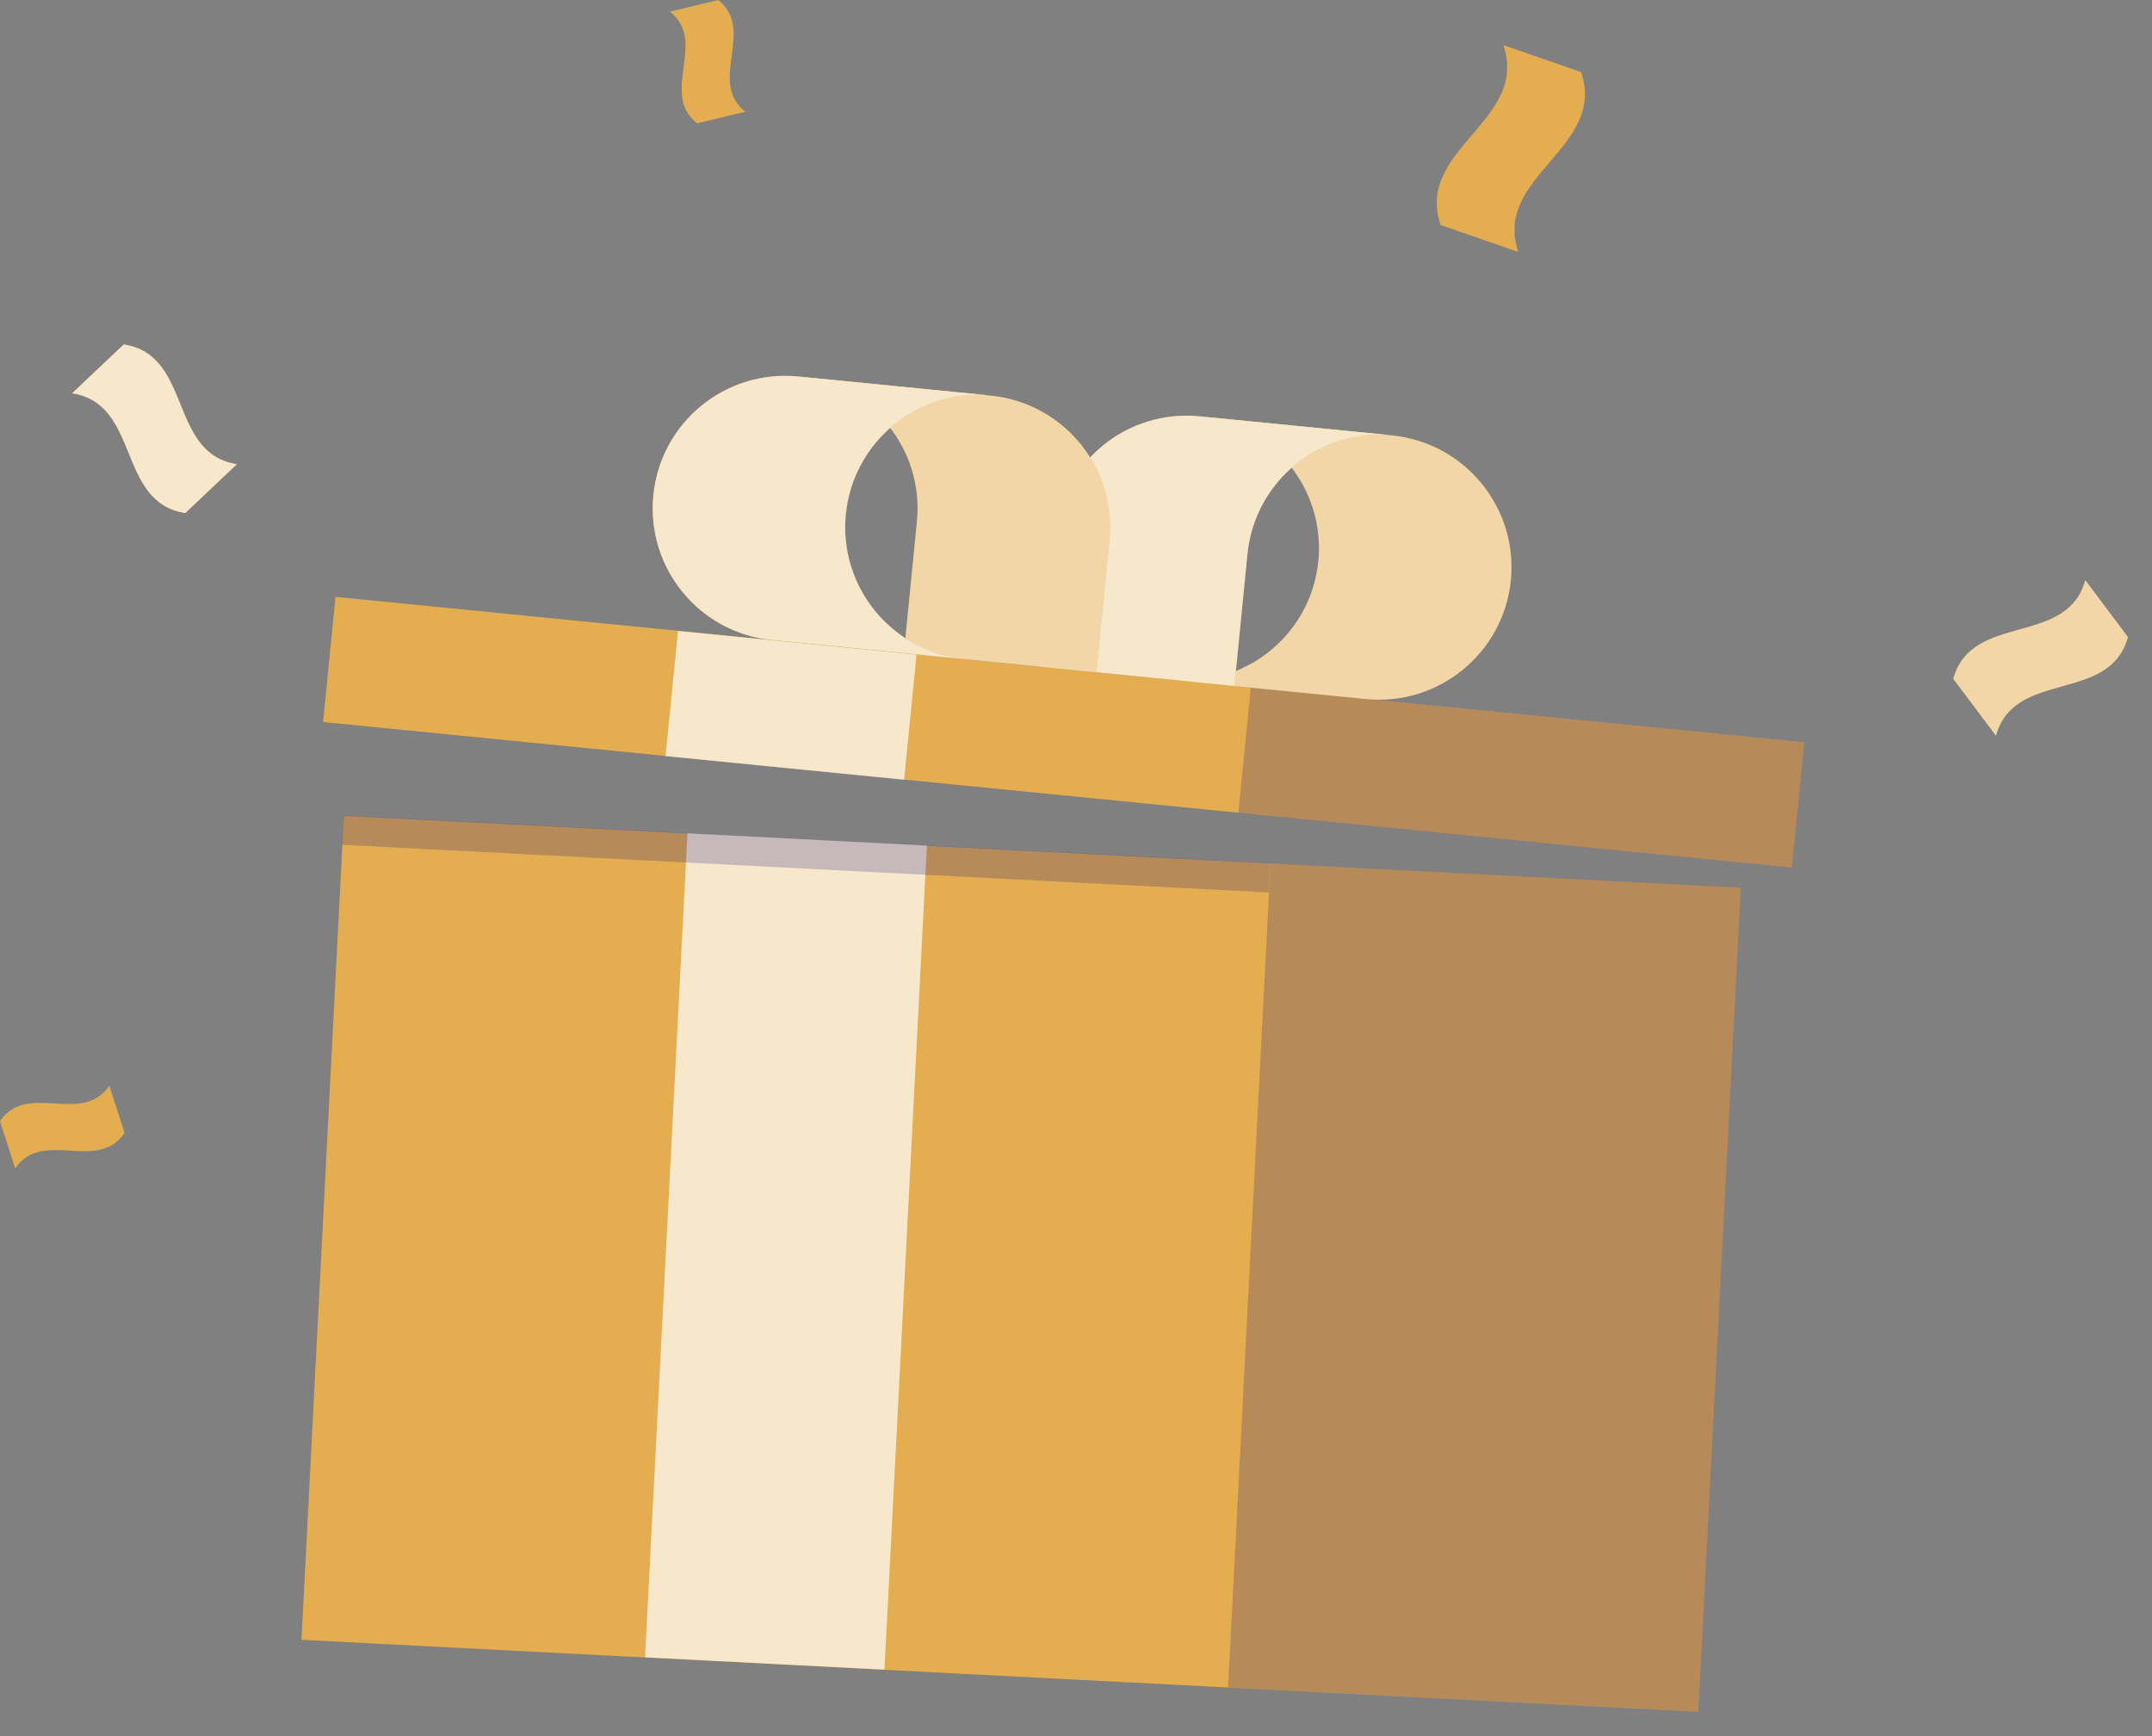 <svg width="88" height="71" viewBox="0 0 88 71" fill="none" xmlns="http://www.w3.org/2000/svg">
<rect x="0" y="0" width="88" height="71" fill="#808080" stroke="none"/>
<path d="M71.183 36.303L14.062 33.363L12.328 67.064L69.448 70.004L71.183 36.303Z" fill="#E4AD50"/>
<path opacity="0.7" d="M37.903 34.582L28.111 34.078L26.377 67.779L36.168 68.283L37.903 34.582Z" fill="white"/>
<path opacity="0.2" d="M71.184 36.298L51.953 35.309L50.219 69.01L69.45 69.999L71.184 36.298Z" fill="#000080"/>
<path opacity="0.2" d="M13.993 34.55L51.883 36.5L51.945 35.298L14.055 33.347L13.993 34.55Z" fill="#000080"/>
<path d="M73.779 30.361L13.719 24.41L13.212 29.529L73.272 35.48L73.779 30.361Z" fill="#E4AD50"/>
<path opacity="0.7" d="M37.48 26.771L27.724 25.805L27.216 30.923L36.972 31.89L37.48 26.771Z" fill="white"/>
<path opacity="0.2" d="M73.78 30.364L51.147 28.121L50.639 33.24L73.273 35.482L73.78 30.364Z" fill="#000080"/>
<path d="M53.91 22.953C54.204 19.98 52.034 17.326 49.053 17.031L56.924 17.809C59.897 18.104 62.075 20.758 61.781 23.731C61.486 26.704 58.832 28.883 55.859 28.588L50.469 28.056L47.98 27.81C50.969 28.097 53.615 25.926 53.91 22.953Z" fill="#E4AD50"/>
<path opacity="0.5" d="M53.91 22.953C54.204 19.98 52.034 17.326 49.053 17.031L56.924 17.809C59.897 18.104 62.075 20.758 61.781 23.731C61.486 26.704 58.832 28.883 55.859 28.588L50.469 28.056L47.98 27.81C50.969 28.097 53.615 25.926 53.91 22.953Z" fill="white"/>
<path d="M49.061 17.027L56.932 17.805C53.959 17.51 51.305 19.68 51.01 22.662L50.478 28.051L42.606 27.273L43.139 21.884C43.434 18.902 46.079 16.732 49.061 17.027Z" fill="#E4AD50"/>
<path opacity="0.7" d="M49.061 17.027L56.932 17.805C53.959 17.51 51.305 19.68 51.01 22.662L50.478 28.051L42.606 27.273L43.139 21.884C43.434 18.902 46.079 16.732 49.061 17.027Z" fill="white"/>
<path d="M40.51 16.18L32.639 15.402C35.612 15.697 37.791 18.351 37.496 21.324L36.963 26.713L44.834 27.492L45.367 22.102C45.662 19.129 43.491 16.475 40.51 16.18Z" fill="#E4AD50"/>
<path opacity="0.5" d="M40.51 16.18L32.639 15.402C35.612 15.697 37.791 18.351 37.496 21.324L36.963 26.713L44.834 27.492L45.367 22.102C45.662 19.129 43.491 16.475 40.51 16.18Z" fill="white"/>
<path d="M34.588 21.033C34.883 18.06 37.537 15.881 40.51 16.176L32.639 15.398C29.666 15.103 27.012 17.273 26.717 20.255C26.422 23.228 28.593 25.882 31.574 26.177L36.964 26.709L39.453 26.955C36.472 26.66 34.294 24.006 34.588 21.033Z" fill="#E4AD50"/>
<path opacity="0.7" d="M34.588 21.033C34.883 18.06 37.537 15.881 40.51 16.176L32.639 15.398C29.666 15.103 27.012 17.273 26.717 20.255C26.422 23.228 28.593 25.882 31.574 26.177L36.964 26.709L39.453 26.955C36.472 26.66 34.294 24.006 34.588 21.033Z" fill="white"/>
<path d="M62.085 10.305C61.029 9.936 59.972 9.567 58.907 9.199C57.859 6.078 62.528 4.964 61.479 1.844C62.536 2.212 63.592 2.581 64.657 2.949C65.706 6.07 61.037 7.192 62.085 10.305Z" fill="#E4AD50"/>
<path d="M9.689 18.984C8.985 19.647 8.28 20.319 7.576 20.982C4.767 20.548 5.758 16.518 2.948 16.084C3.653 15.421 4.357 14.749 5.061 14.086C7.879 14.52 6.88 18.55 9.689 18.984Z" fill="#E4AD50"/>
<path opacity="0.7" d="M9.689 18.984C8.985 19.647 8.28 20.319 7.576 20.982C4.767 20.548 5.758 16.518 2.948 16.084C3.653 15.421 4.357 14.749 5.061 14.086C7.879 14.52 6.88 18.55 9.689 18.984Z" fill="white"/>
<path d="M81.619 30.091C81.037 29.312 80.456 28.534 79.874 27.765C80.628 25.021 84.518 26.47 85.272 23.727C85.853 24.505 86.435 25.283 87.016 26.053C86.263 28.797 82.372 27.347 81.619 30.091Z" fill="#E4AD50"/>
<path opacity="0.5" d="M81.619 30.091C81.037 29.312 80.456 28.534 79.874 27.765C80.628 25.021 84.518 26.47 85.272 23.727C85.853 24.505 86.435 25.283 87.016 26.053C86.263 28.797 82.372 27.347 81.619 30.091Z" fill="white"/>
<path d="M30.477 4.57C29.822 4.726 29.167 4.89 28.503 5.045C26.955 3.809 28.954 1.712 27.398 0.475C28.053 0.319 28.708 0.156 29.371 0C30.919 1.245 28.921 3.334 30.477 4.57Z" fill="#E4AD50"/>
<path d="M4.472 44.402C4.677 45.049 4.89 45.688 5.095 46.335C3.981 47.973 1.736 46.139 0.622 47.785C0.418 47.138 0.205 46.499 0 45.852C1.114 44.214 3.35 46.049 4.472 44.402Z" fill="#E4AD50"/>
</svg>

